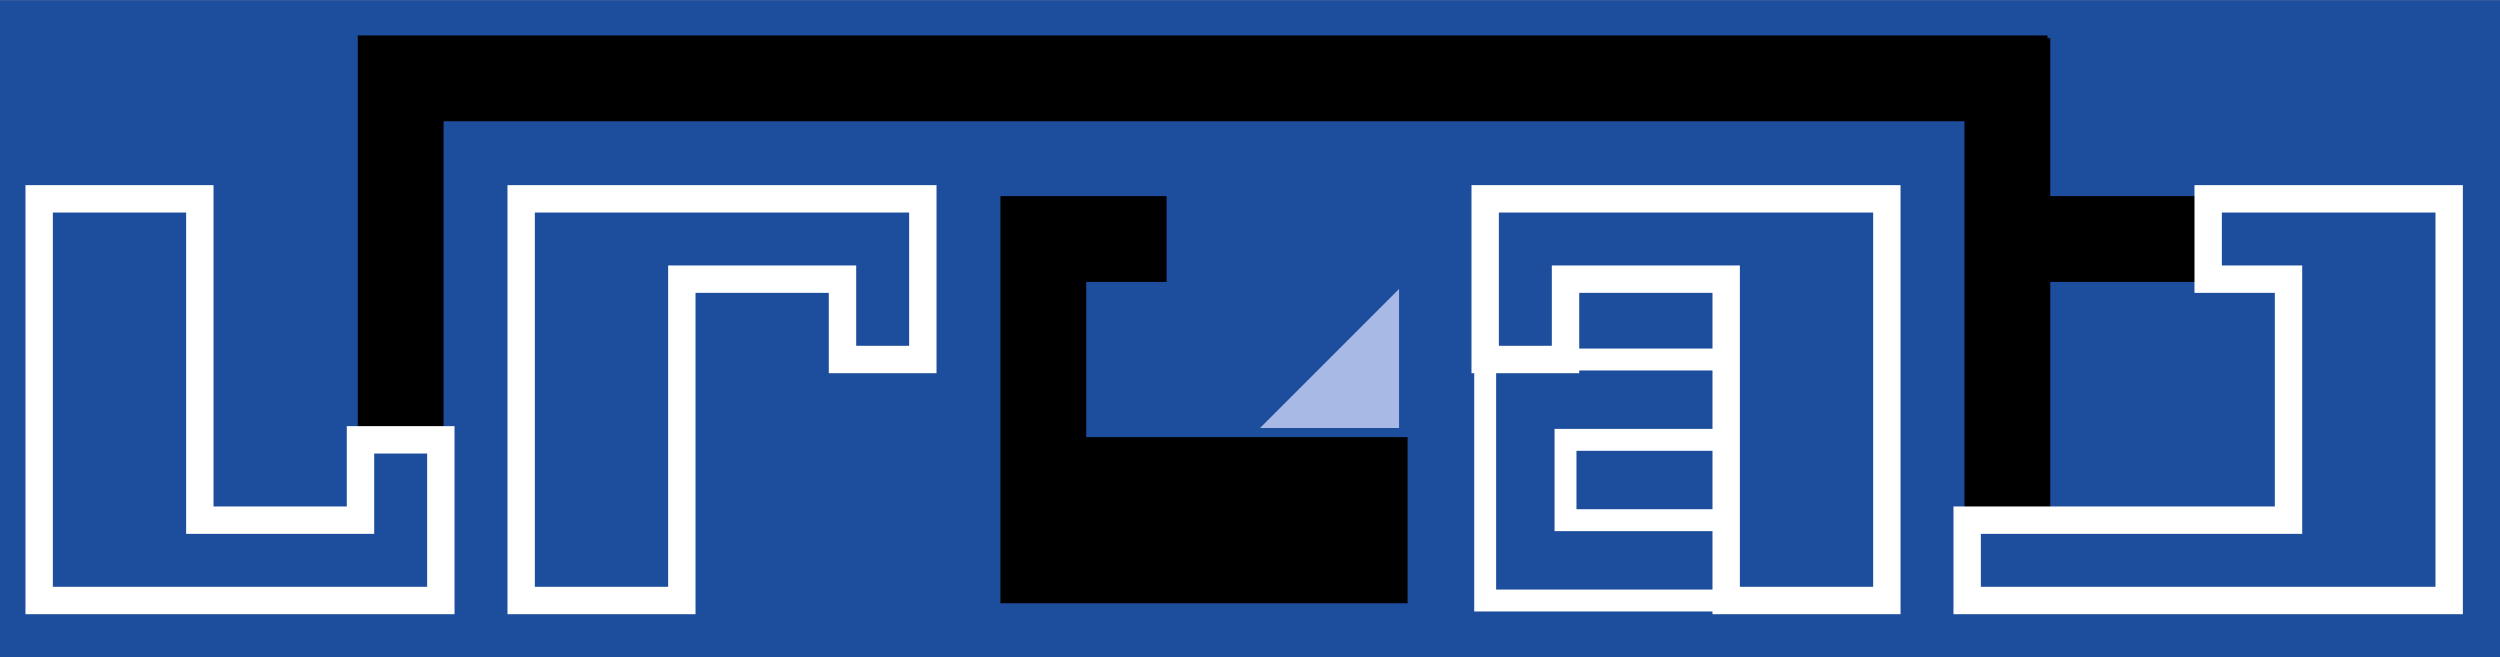 <?xml version="1.0" encoding="UTF-8" standalone="no"?>
<!-- Created with Inkscape (http://www.inkscape.org/) -->

<svg
   xmlns:dc="http://purl.org/dc/elements/1.1/"
   xmlns:cc="http://creativecommons.org/ns#"
   xmlns:rdf="http://www.w3.org/1999/02/22-rdf-syntax-ns#"
   xmlns:svg="http://www.w3.org/2000/svg"
   xmlns="http://www.w3.org/2000/svg"
   xmlns:sodipodi="http://sodipodi.sourceforge.net/DTD/sodipodi-0.dtd"
   xmlns:inkscape="http://www.inkscape.org/namespaces/inkscape"
   width="456.429"
   height="120"
   id="svg4696"
   version="1.1"
   inkscape:version="0.48.2 r9819"
   sodipodi:docname="urlab4b.svg">
  <rect width="100%" height="100%" fill="#808080" stroke="none"/>
  <defs
     id="defs4698">
    <clipPath
       id="clipPath2420"
       clipPathUnits="userSpaceOnUse">
      <path
         id="path2422"
         d="M 0,2816.15 0,0 l 2816.15,0 0,2816.15"
         inkscape:connector-curvature="0" />
    </clipPath>
  </defs>
  <sodipodi:namedview
     id="base"
     pagecolor="#ffffff"
     bordercolor="#666666"
     borderopacity="1.0"
     inkscape:pageopacity="0.0"
     inkscape:pageshadow="2"
     inkscape:zoom="0.7"
     inkscape:cx="217.32524"
     inkscape:cy="93.099749"
     inkscape:document-units="px"
     inkscape:current-layer="layer1"
     showgrid="false"
     fit-margin-top="0"
     fit-margin-left="0"
     fit-margin-right="0"
     fit-margin-bottom="0"
     inkscape:window-width="1024"
     inkscape:window-height="576"
     inkscape:window-x="0"
     inkscape:window-y="24"
     inkscape:window-maximized="1" />
  <g
     inkscape:groupmode="layer"
     id="layer7"
     inkscape:label="fond"
     transform="translate(4.643,6.455)">
    <g
       style="display:inline"
       transform="matrix(1.621,0,0,-0.426,-4.643,113.545)"
       inkscape:label="ulbquadri"
       id="g2412">
      <g
         transform="scale(0.1,0.1)"
         id="g2414">
        <g
           id="g2416">
          <g
             clip-path="url(#clipPath2420)"
             id="g2418">
            <path
               id="path2424"
               style="fill:#1d4e9e;fill-opacity:1;fill-rule:nonzero;stroke:none"
               d="m 0,0 2816.15,0 0,2816.15 L 0,2816.15 0,0 z"
               inkscape:connector-curvature="0" />
          </g>
        </g>
      </g>
    </g>
    <path
       id="path2426"
       style="fill:#a7b9e4;fill-opacity:1;fill-rule:nonzero;stroke:none;display:inline"
       d="m 225.398,71.687 25.387,0 0,-25.387 -25.387,25.387"
       inkscape:connector-curvature="0" />
  </g>
  <g
     inkscape:label="Calque 1"
     inkscape:groupmode="layer"
     id="layer1"
     transform="translate(-141.42,-410.201)">
    <path
       style="fill:none;stroke:#ffffff;stroke-width:5;stroke-linecap:butt;stroke-linejoin:miter;stroke-miterlimit:4;stroke-opacity:1;stroke-dasharray:none"
       d="m 236.571,519.838 29.333,0 0,-58.667 29.333,0 0,14.667 0,0 14.667,0 0,-29.333 -73.333,0 z"
       id="path2992-8-2"
       inkscape:connector-curvature="0"
       sodipodi:nodetypes="cccccccccc" />
    <path
       style="fill:#000000;fill-opacity:1;stroke:#000000;stroke-width:1px;stroke-linecap:butt;stroke-linejoin:miter;stroke-opacity:1"
       d="m 397.905,519.838 0,-29.333 -58.667,0 0,-29.333 14.667,0 0,0 0,-14.667 -29.333,0 0,73.333 z"
       id="path2992-5-1"
       inkscape:connector-curvature="0"
       sodipodi:nodetypes="cccccccccc" />
    <path
       style="fill:none;stroke:#ffffff;stroke-width:5;stroke-linecap:butt;stroke-linejoin:miter;stroke-miterlimit:4;stroke-opacity:1;stroke-dasharray:none"
       d="m 485.905,519.838 -29.333,0 0,-58.667 -29.333,0 0,14.667 0,0 -14.667,0 0,-29.333 73.333,0 z"
       id="path2992-7-1"
       inkscape:connector-curvature="0"
       sodipodi:nodetypes="cccccccccc" />
    <path
       style="fill:#000000;fill-opacity:1;stroke:#000000;stroke-width:1px;stroke-linecap:butt;stroke-linejoin:miter;stroke-opacity:1"
       d="m 515.238,417.172 -308,0 0,73.333 14.667,0 0,-58.667 278.667,0 0,73.333 14.667,0 0,-44 29.333,0 0,-14.667 -29.333,0 0,-29.333"
       id="path3062-2"
       inkscape:connector-curvature="0"
       sodipodi:nodetypes="ccccccccccccc" />
    <path
       style="fill:none;stroke:#ffffff;stroke-width:5;stroke-linecap:butt;stroke-linejoin:miter;stroke-miterlimit:4;stroke-opacity:1;stroke-dasharray:none"
       d="m 148.571,446.505 29.333,0 0,58.667 29.333,0 0,-14.667 0,0 14.667,0 0,29.333 -73.333,0 z"
       id="path2992-2"
       inkscape:connector-curvature="0"
       sodipodi:nodetypes="cccccccccc" />
    <path
       style="fill:none;stroke:#ffffff;stroke-width:5;stroke-linecap:butt;stroke-linejoin:miter;stroke-miterlimit:4;stroke-opacity:1;stroke-dasharray:none"
       d="m 500.571,519.838 0,-14.667 58.667,0 0,-44 -14.667,0 0,0 0,-14.667 44,0 0,73.333 z"
       id="path2992-6-3"
       inkscape:connector-curvature="0"
       sodipodi:nodetypes="cccccccccc" />
    <path
       style="fill:none;stroke:#ffffff;stroke-width:4;stroke-linecap:butt;stroke-linejoin:miter;stroke-miterlimit:4;stroke-opacity:1;stroke-dasharray:none"
       d="m 412.571,475.838 44,0 0,14.667 -29.333,0 0,14.667 29.333,0 0,14.667 -44,0 z"
       id="path3060-1"
       inkscape:connector-curvature="0"
       sodipodi:nodetypes="ccccccccc" />
  </g>
</svg>
